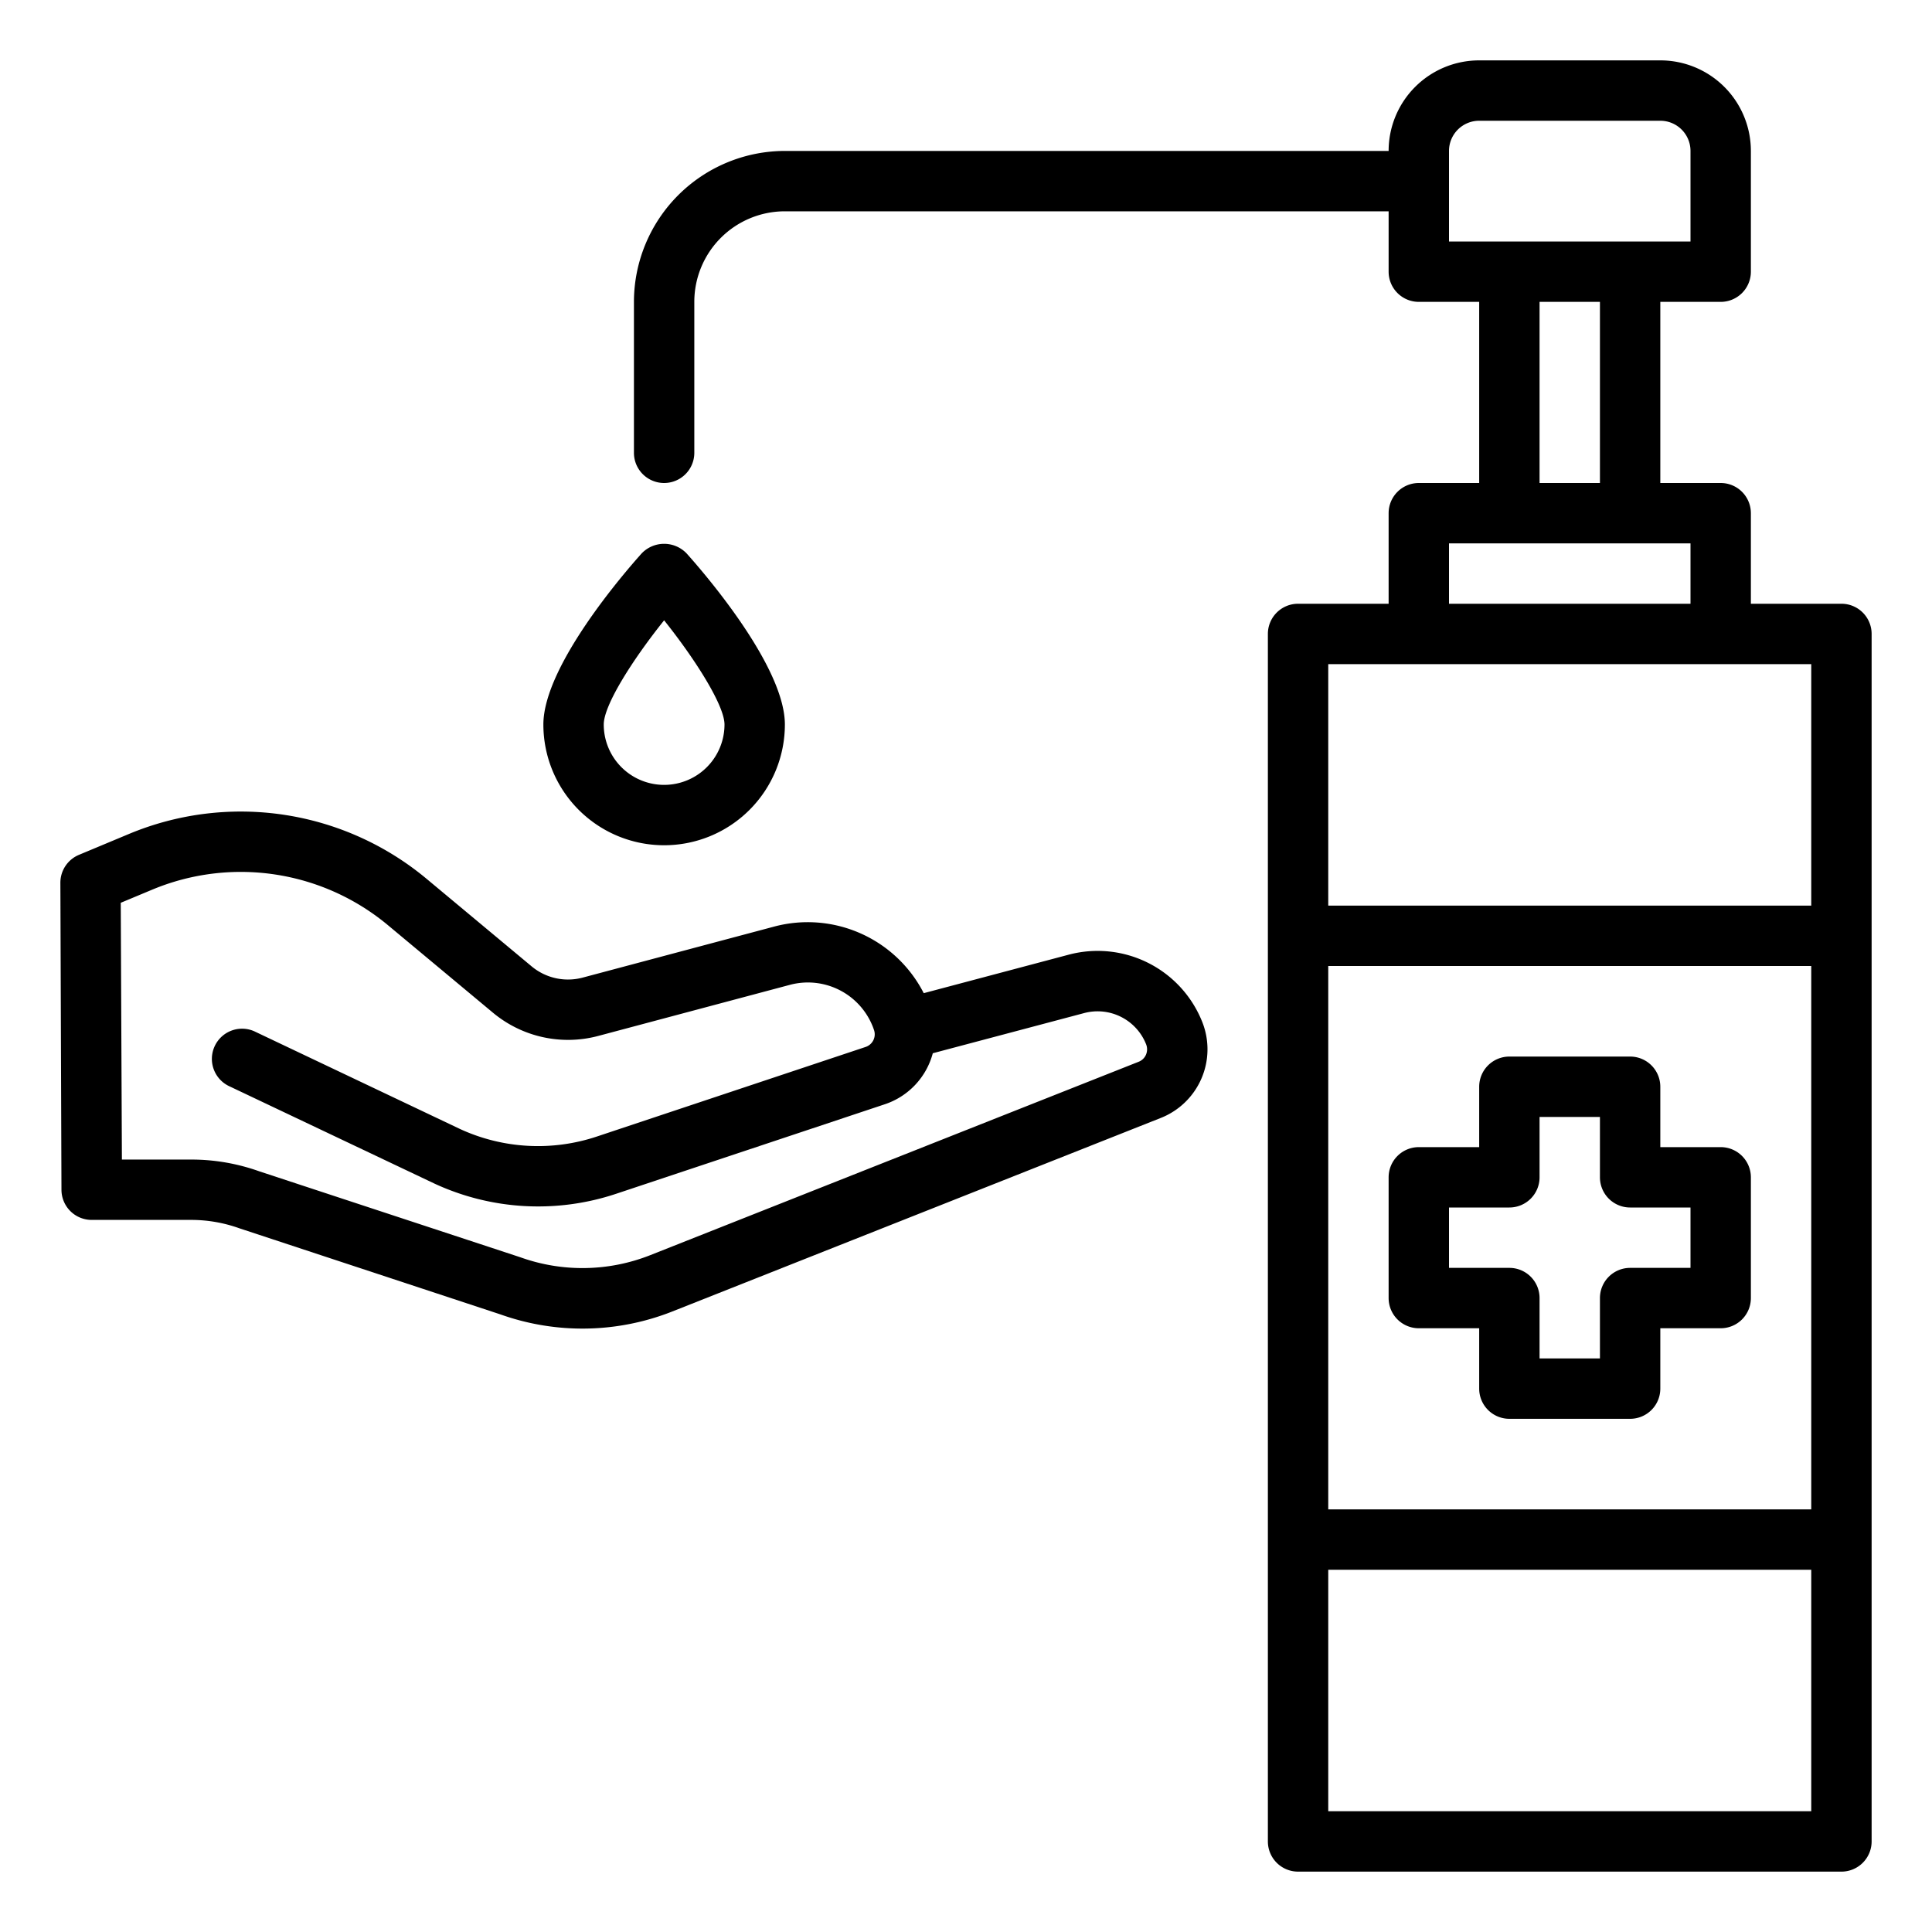 <svg xmlns="http://www.w3.org/2000/svg" viewBox="0 0 64 64">
  <g id="Outline">
    <path d="M22,28a4,4,0,0,0,4-4c0-1.941-2.712-5.062-3.256-5.668a1.031,1.031,0,0,0-1.488,0C20.712,18.938,18,22.059,18,24A4,4,0,0,0,22,28Zm0-7.451c1.063,1.332,2,2.831,2,3.451a2,2,0,0,1-4,0C20,23.363,20.939,21.875,22,20.549Z"/>
    <path d="M61,20H58V17a1,1,0,0,0-1-1H55V10h2a1,1,0,0,0,1-1V5a3,3,0,0,0-3-3H49a3,3,0,0,0-3,3H26a5.006,5.006,0,0,0-5,5v5a1,1,0,0,0,2,0V10a3,3,0,0,1,3-3H46V9a1,1,0,0,0,1,1h2v6H47a1,1,0,0,0-1,1v3H43a1,1,0,0,0-1,1V61a1,1,0,0,0,1,1H61a1,1,0,0,0,1-1V21A1,1,0,0,0,61,20ZM48,5a1,1,0,0,1,1-1h6a1,1,0,0,1,1,1V8H48Zm3,5h2v6H51Zm-3,8h8v2H48ZM60,60H44V52H60Zm0-10H44V32H60Zm0-20H44V22H60Z"/>
    <path d="M35.41,31.623,30.6,32.9a4.316,4.316,0,0,0-4.95-2.207L19.3,32.385a1.882,1.882,0,0,1-1.688-.372l-3.469-2.891A9.615,9.615,0,0,0,4.26,27.631l-1.645.687A1,1,0,0,0,2,29.245l.036,10.166a1,1,0,0,0,1,1h3.3a4.734,4.734,0,0,1,1.6.28l8.646,2.852a8.093,8.093,0,0,0,5.693-.1L38.461,37.03a2.446,2.446,0,0,0,1.366-3.174A3.729,3.729,0,0,0,35.41,31.623Zm2.553,3.313a.434.434,0,0,1-.238.234L21.54,41.579a6.1,6.1,0,0,1-4.308.068L8.585,38.8a6.692,6.692,0,0,0-2.247-.388h-2.3L4,29.906l1.028-.429a7.616,7.616,0,0,1,7.835,1.181l3.469,2.891a3.886,3.886,0,0,0,3.484.768l6.351-1.693a2.311,2.311,0,0,1,2.787,1.5.441.441,0,0,1-.278.557l-8.889,2.963A6.17,6.17,0,0,1,15.24,37.4L8.469,34.184a1,1,0,1,0-.858,1.806l6.781,3.218a8.169,8.169,0,0,0,6.029.334l8.89-2.962A2.442,2.442,0,0,0,30.9,34.89l5.027-1.334A1.729,1.729,0,0,1,37.969,34.6.451.451,0,0,1,37.963,34.936Z"/>
    <path d="M54,47H50a1,1,0,0,1-1-1V44H47a1,1,0,0,1-1-1V39a1,1,0,0,1,1-1h2V36a1,1,0,0,1,1-1h4a1,1,0,0,1,1,1v2h2a1,1,0,0,1,1,1v4a1,1,0,0,1-1,1H55v2A1,1,0,0,1,54,47Zm-3-2h2V43a1,1,0,0,1,1-1h2V40H54a1,1,0,0,1-1-1V37H51v2a1,1,0,0,1-1,1H48v2h2a1,1,0,0,1,1,1Z"/>
  </g>
</svg>
